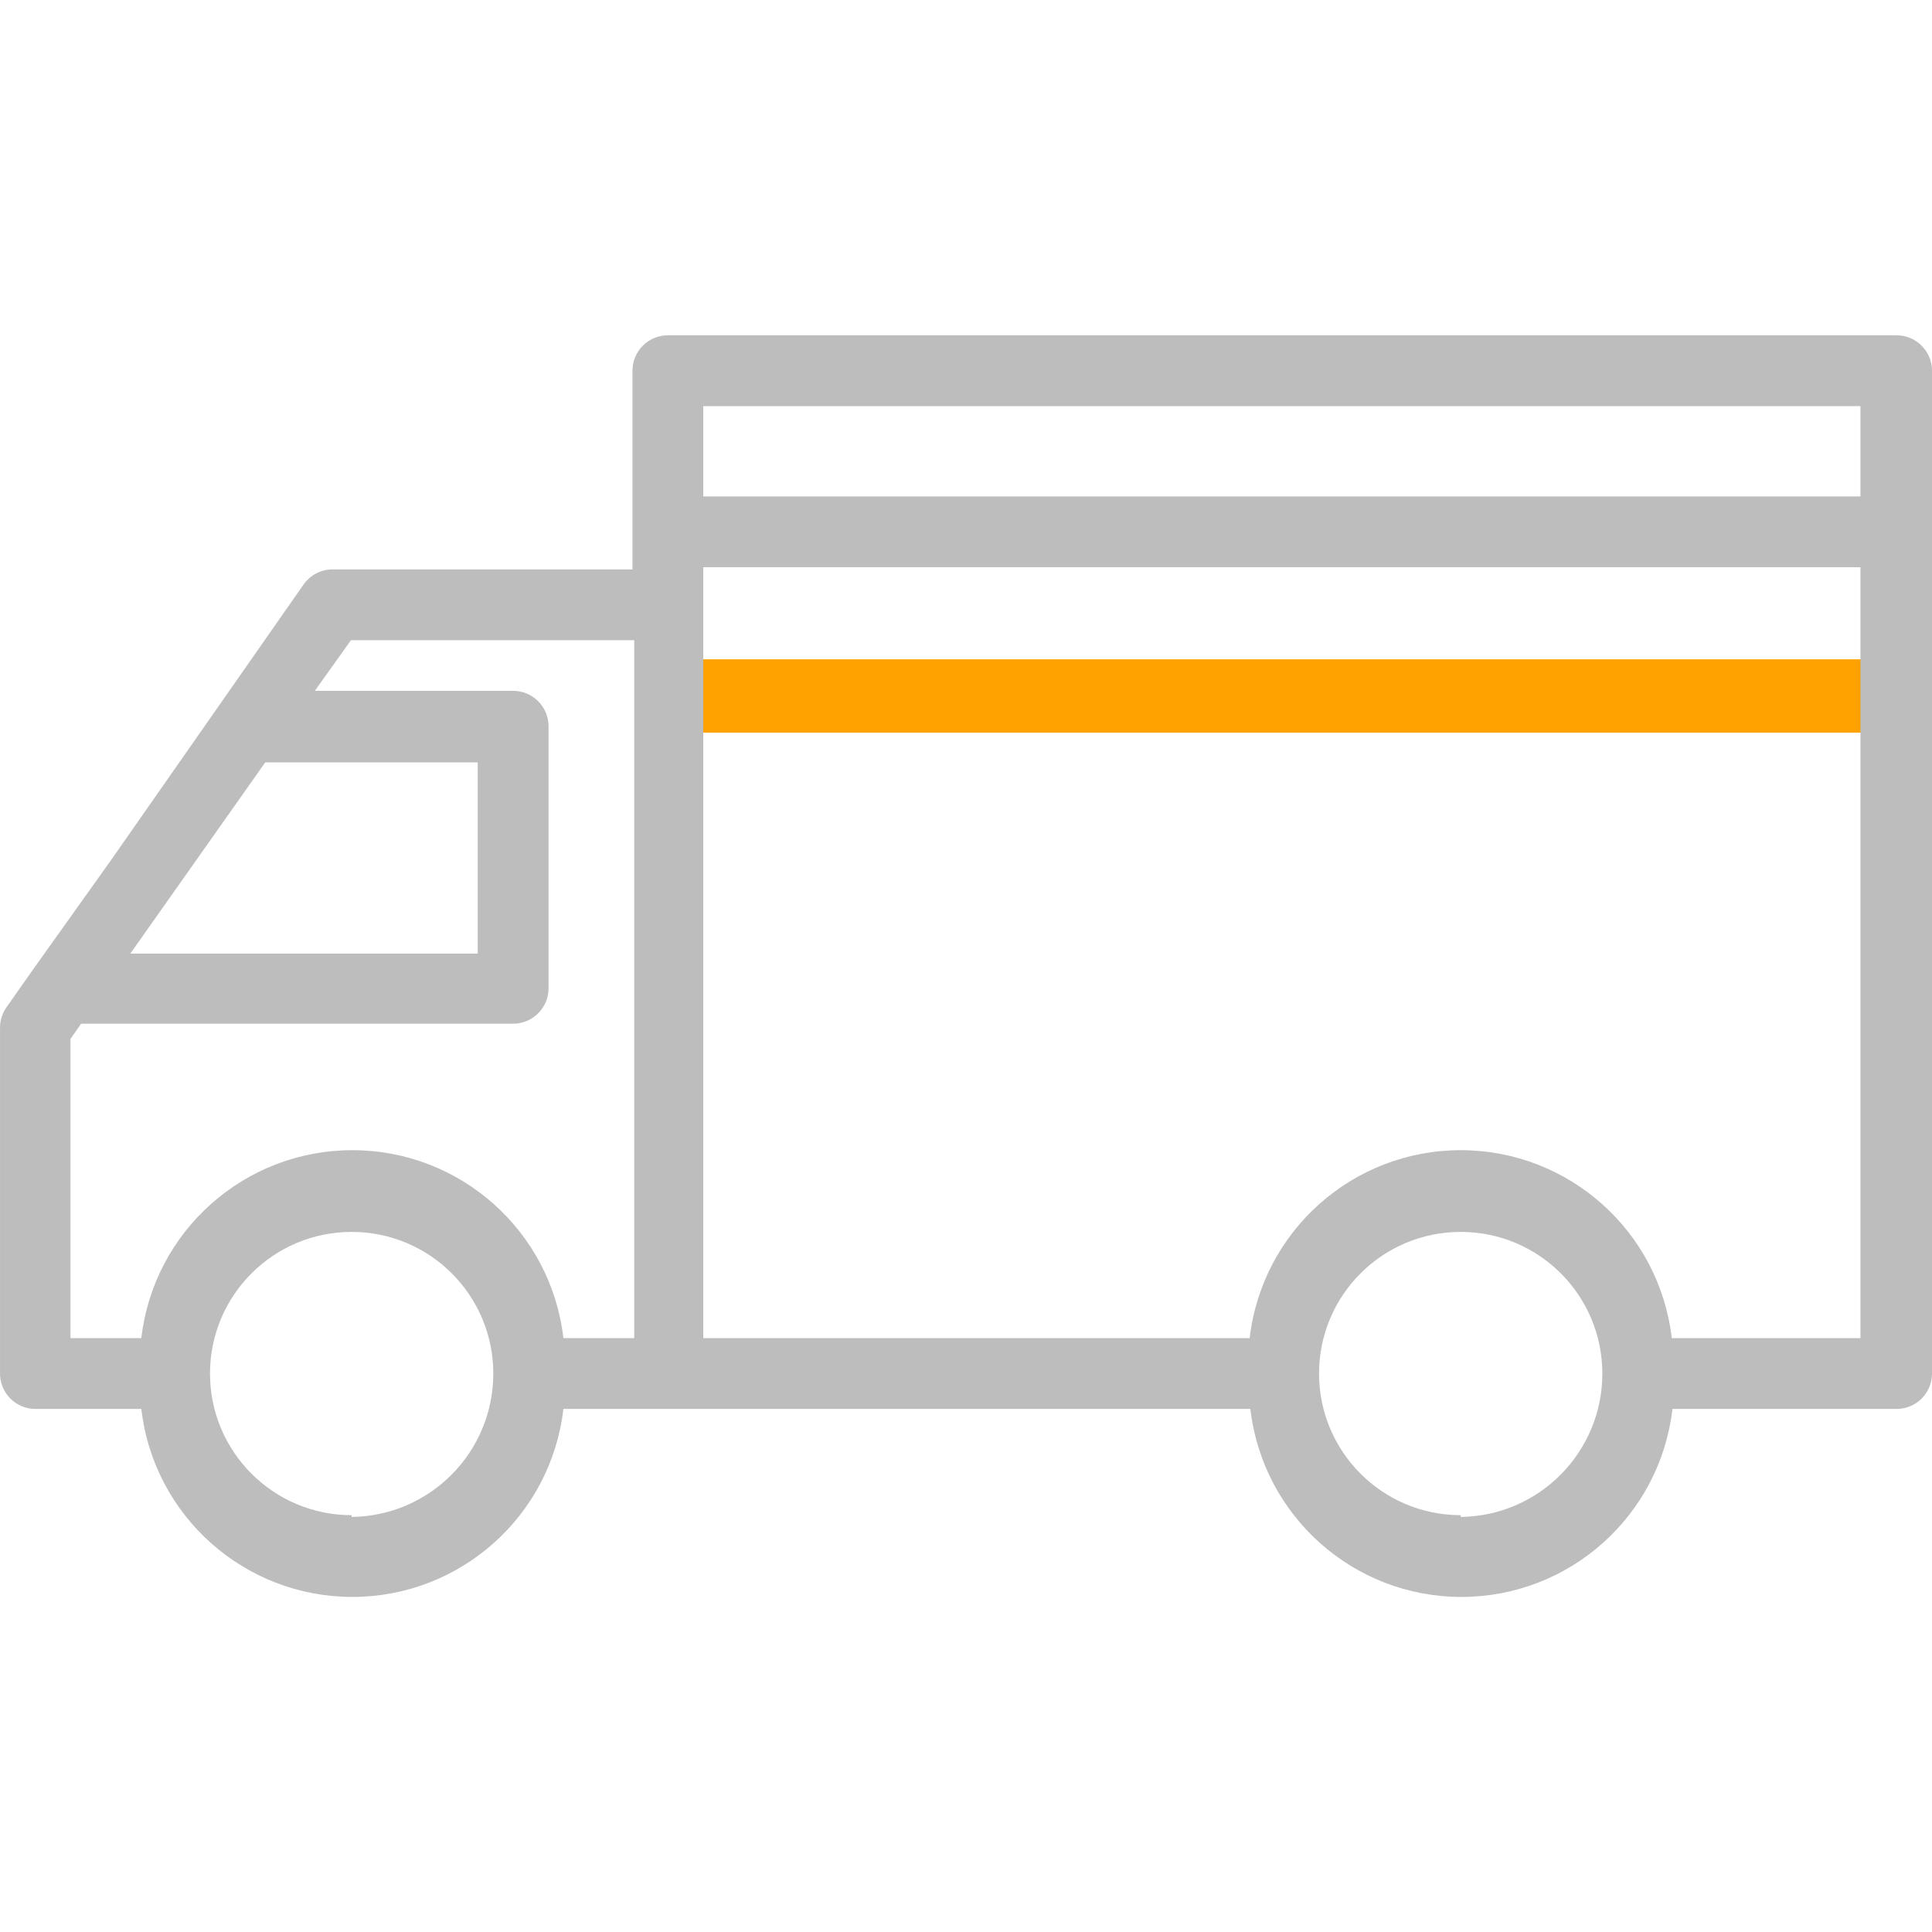 <svg width="79" height="79" viewBox="0 0 79 79" fill="none" xmlns="http://www.w3.org/2000/svg">
<g clip-path="url(#clip0)">
<path d="M27.366 28.459H76.952" stroke="#FFA200" stroke-width="3"/>
<path d="M1.435 57.612H5.779C6.286 61.994 9.998 65.299 14.408 65.299C18.819 65.299 22.529 61.994 23.038 57.612H51.128C51.637 61.994 55.347 65.299 59.757 65.299C64.168 65.299 67.878 61.994 68.387 57.612H77.553C78.352 57.612 79 56.964 79 56.165V15.159C79 14.36 78.352 13.711 77.553 13.711H27.309C26.51 13.711 25.862 14.36 25.862 15.159V23.282H13.597C13.124 23.283 12.68 23.515 12.41 23.905L4.49 35.242L1.392 39.585L0.262 41.193C0.093 41.435 0.002 41.722 0.001 42.018V56.121C-0.011 56.51 0.135 56.887 0.405 57.168C0.674 57.449 1.046 57.609 1.435 57.612ZM14.379 61.956C11.181 61.956 8.587 59.363 8.587 56.165C8.587 52.966 11.181 50.373 14.379 50.373C17.578 50.373 20.171 52.966 20.171 56.165C20.171 59.375 17.59 61.989 14.379 62.028V61.956ZM59.728 61.956C56.53 61.956 53.936 59.363 53.936 56.165C53.936 52.966 56.53 50.373 59.728 50.373C62.928 50.373 65.52 52.966 65.52 56.165C65.521 59.375 62.939 61.989 59.728 62.028V61.956ZM76.075 16.607C76.075 70.425 76.075 21.701 76.075 54.717H68.359C67.85 50.335 64.139 47.031 59.728 47.031C55.318 47.031 51.608 50.335 51.099 54.717H28.757V23.195H76.564C77.364 23.195 78.013 22.547 78.013 21.747C78.013 20.947 77.364 20.299 76.564 20.299H28.757V16.607H76.075ZM14.35 26.178H25.933V54.717H23.038C22.529 50.335 18.819 47.031 14.408 47.031C9.998 47.031 6.286 50.335 5.779 54.717H2.882V42.481L3.317 41.859H20.982C21.782 41.859 22.43 41.211 22.43 40.411V29.697C22.43 28.897 21.782 28.249 20.982 28.249H12.873L14.35 26.178ZM10.846 31.174H19.534V38.992H5.329L10.846 31.174Z" fill="#BDBDBD"/>
</g>
<defs>
<clipPath id="clip0">
<rect width="79" height="79" fill="white"/>
</clipPath>
</defs>
</svg>
